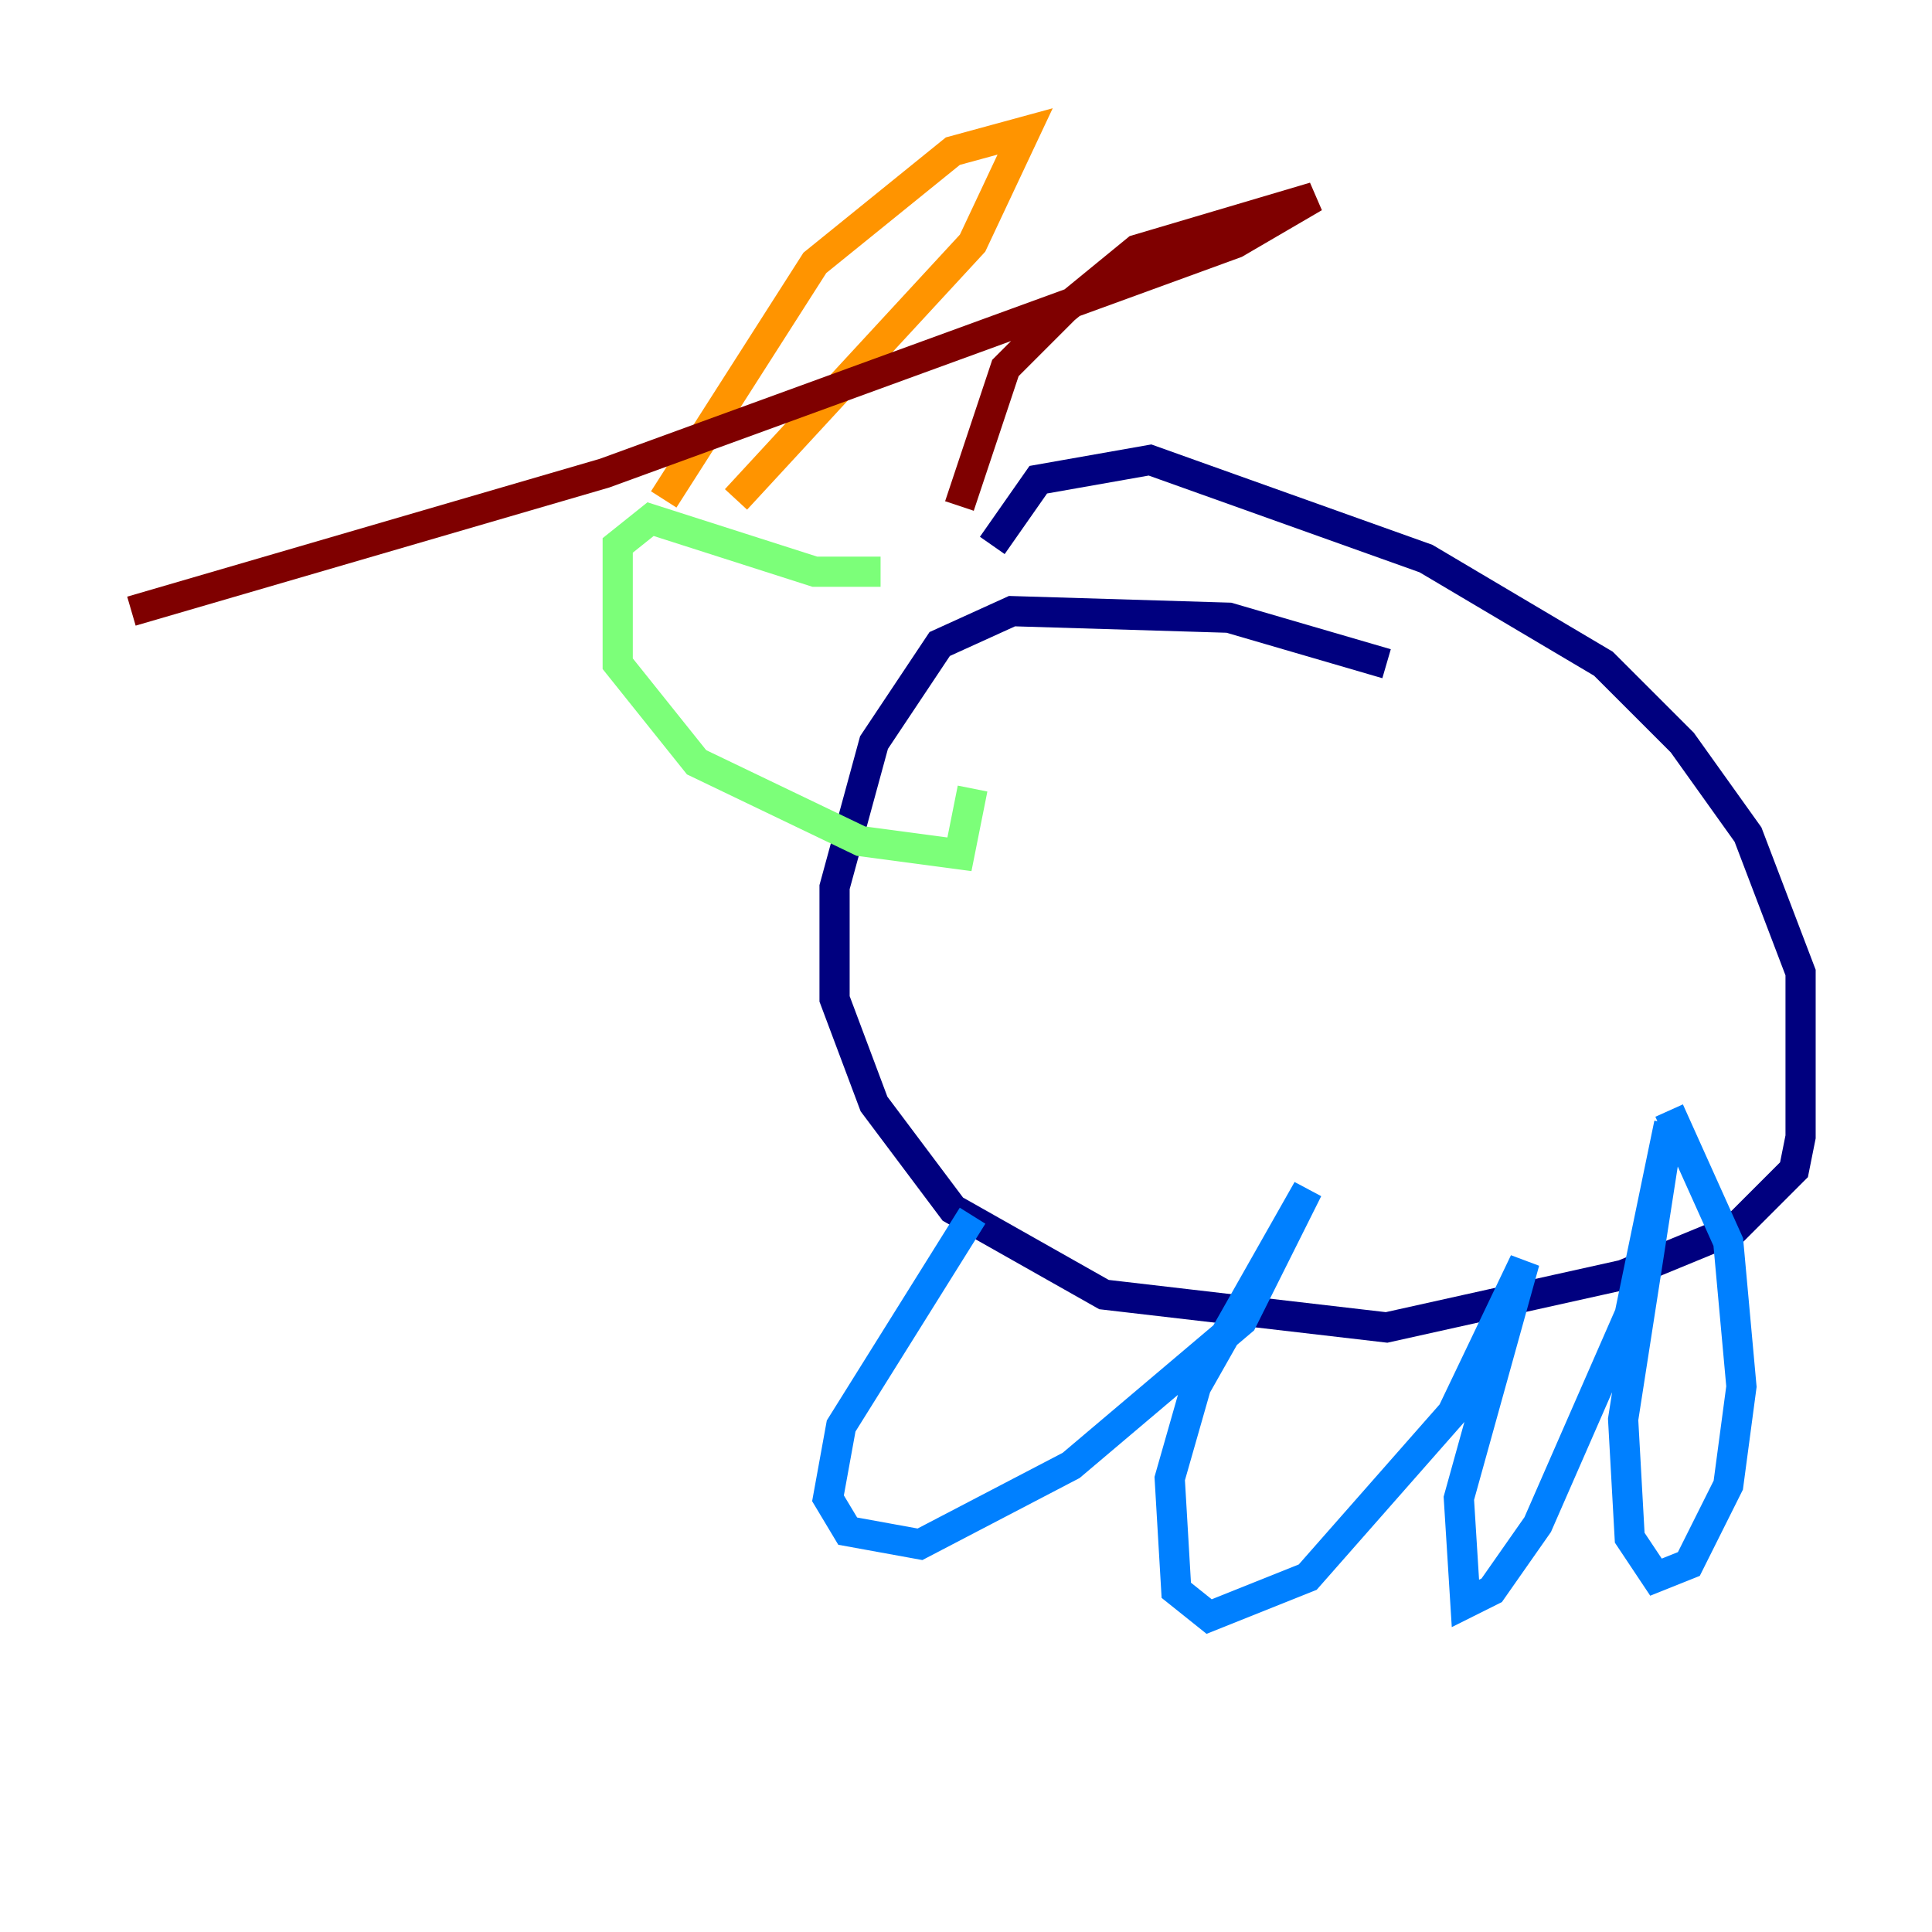 <?xml version="1.0" encoding="utf-8" ?>
<svg baseProfile="tiny" height="128" version="1.2" viewBox="0,0,128,128" width="128" xmlns="http://www.w3.org/2000/svg" xmlns:ev="http://www.w3.org/2001/xml-events" xmlns:xlink="http://www.w3.org/1999/xlink"><defs /><polyline fill="none" points="91.864,43.973 81.415,40.925 67.048,40.49 62.258,42.667 57.905,49.197 55.292,58.776 55.292,66.177 57.905,73.143 63.129,80.109 73.143,85.769 91.864,87.946 107.537,84.463 114.939,81.415 118.857,77.497 119.293,75.32 119.293,64.435 115.809,55.292 111.456,49.197 106.231,43.973 94.476,37.007 76.191,30.476 68.789,31.782 65.742,36.136" stroke="#00007f" stroke-width="2" /><polyline fill="none" points="64.435,80.544 55.728,94.476 54.857,99.265 56.163,101.442 60.952,102.313 70.966,97.088 82.286,87.51 86.639,78.803 79.238,91.864 77.497,97.959 77.932,105.361 80.109,107.102 86.639,104.49 96.218,93.605 101.007,83.592 96.653,99.265 97.088,106.231 98.83,105.361 101.878,101.007 107.973,87.075 110.585,74.449 107.537,94.041 107.973,101.878 109.714,104.49 111.891,103.619 114.503,98.395 115.374,91.864 114.503,82.286 110.585,73.578" stroke="#0080ff" stroke-width="2" /><polyline fill="none" points="58.34,37.878 53.986,37.878 43.102,34.395 40.925,36.136 40.925,43.973 46.15,50.503 57.034,55.728 63.565,56.599 64.435,52.245" stroke="#7cff79" stroke-width="2" /><polyline fill="none" points="43.973,33.088 53.986,17.415 63.129,10.014 67.918,8.707 64.435,16.109 48.762,33.088" stroke="#ff9400" stroke-width="2" /><polyline fill="none" points="63.565,33.524 66.612,24.381 70.531,20.463 75.32,16.544 87.075,13.061 81.85,16.109 40.054,31.347 8.707,40.49" stroke="#7f0000" stroke-width="2" /></svg>